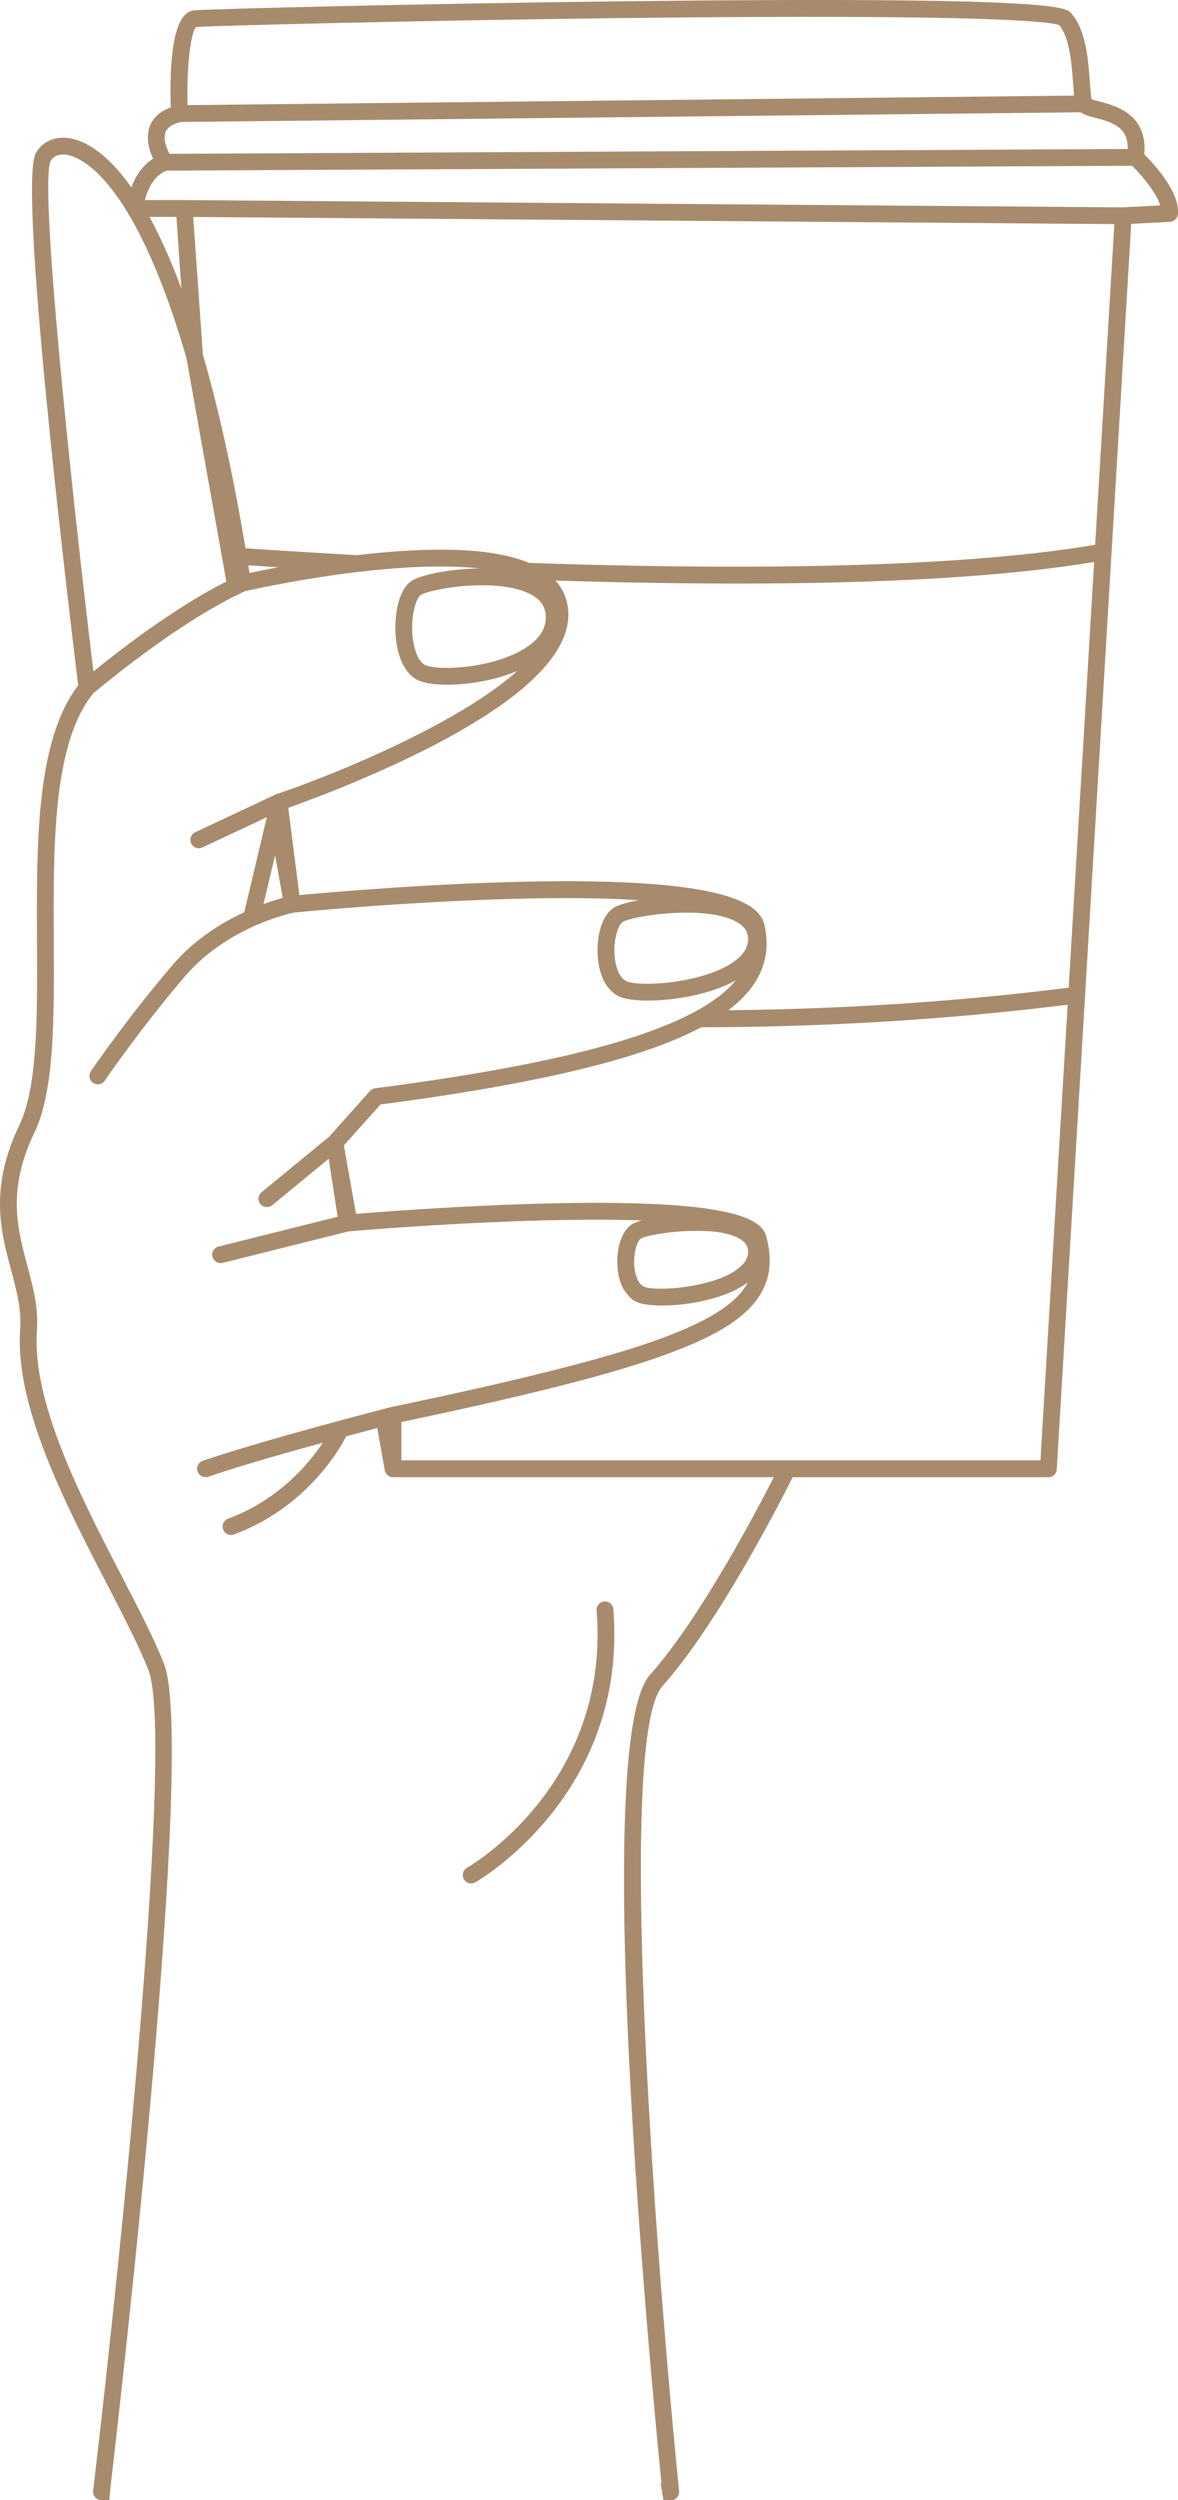 <?xml version="1.0" encoding="UTF-8"?>
<svg id="Camada_2" data-name="Camada 2" xmlns="http://www.w3.org/2000/svg" viewBox="0 0 321.23 681.7">
  <defs>
    <style>
      .cls-1 {
        fill: #a78b6c;
        stroke-width: 0px;
      }
    </style>
  </defs>
  <g id="Para_Viagem" data-name="Para Viagem">
    <path id="_2_-_Para_Viagem" data-name="2 - Para Viagem" class="cls-1" d="M164.79,436.66c-1.26.1-2.2,1.21-2.1,2.47,3.81,47.64-34.93,69.91-35.32,70.12-1.1.62-1.5,2.01-.88,3.12.42.75,1.2,1.17,2,1.17.38,0,.76-.09,1.11-.29.42-.23,41.7-23.86,37.65-74.49-.1-1.26-1.23-2.22-2.47-2.1ZM312.03,42.06c.95-10.95-7.8-13.22-12.08-14.34-.78-.2-1.8-.46-2.29-.68-.2-.85-.34-2.87-.46-4.53-.43-6.04-1.01-14.31-5.11-18.93-1.42-1.6-4.08-4.58-120.46-3.25C114.35.98,55.46,2.48,52.76,2.84c-5.71.72-6.57,14.38-6.2,26.45-2.84,1.02-4.74,2.7-5.66,5.01-1.28,3.21-.2,6.7.85,8.96-3.12,1.97-4.92,5.09-5.94,7.83-7.68-10.92-14.19-13.2-17.64-13.51-3.7-.33-6.96,1.32-8.46,4.32-4.66,9.3,8.59,120.23,11.61,144.96-11.51,15.09-11.37,43.05-11.23,70.11.1,20.27.2,39.41-4.85,49.9-8.19,17.06-5.02,28.93-2.22,39.4,1.48,5.51,2.87,10.72,2.48,16.22-1.51,20.84,12.38,47.65,23.54,69.19,4.55,8.79,8.85,17.09,11.43,23.68,6.92,17.68-6.83,154.11-15.07,223.78-.07.65.13,1.3.57,1.79.43.49,1.05.77,1.71.77h2.12l.45-4.58c2.87-24.57,23.1-201.42,14.48-223.43-2.66-6.82-7.02-15.22-11.63-24.12-10.89-21.03-24.44-47.2-23.03-66.75.45-6.27-1.04-11.84-2.62-17.73-2.72-10.18-5.54-20.71,1.92-36.24,5.5-11.43,5.4-31.09,5.3-51.91-.14-26.62-.28-54.15,10.69-67.81t.01-.01c.06-.05.14-.12.23-.19.26-.23.66-.56,1.17-.98.1-.08.2-.16.31-.25.05-.04.1-.09.15-.13.16-.13.33-.27.5-.41.91-.74,2.03-1.65,3.34-2.68.29-.23.58-.47.89-.71,0,0,0-.01.02-.01.19-.15.38-.3.57-.45.58-.45,1.19-.92,1.82-1.41.35-.27.72-.55,1.09-.84.07-.05.14-.1.2-.15.36-.27.72-.55,1.09-.83,1.93-1.44,4.03-2.99,6.24-4.56.53-.38,1.06-.75,1.6-1.13s1.08-.76,1.64-1.13c.55-.38,1.11-.76,1.67-1.14.56-.37,1.12-.75,1.69-1.12,2.4-1.58,4.87-3.13,7.34-4.59,1.04-.62,2.08-1.21,3.12-1.78.43-.24.86-.47,1.29-.7.85-.46,1.69-.89,2.54-1.32.42-.21.85-.42,1.27-.62.04-.02.09-.04.13-.06.23-.12.47-.23.7-.34.07-.03.13-.06.2-.09.23-.11.46-.21.69-.32h.01c.46-.11,1.64-.37,3.4-.73.44-.09.91-.19,1.42-.3.25-.05.51-.1.79-.16.55-.1,1.12-.22,1.72-.34.31-.06.62-.12.95-.18,1.18-.23,2.48-.47,3.86-.72.46-.09.93-.17,1.41-.25h.01c.38-.07.77-.14,1.17-.2,1.18-.21,2.41-.42,3.69-.62h.01c.85-.14,1.71-.28,2.6-.41,3.04-.47,6.29-.92,9.63-1.31.02-.01.03-.01.05-.01h.03s.07-.01.1-.01c.06-.01.13-.02.19-.02,8.88-1.05,16.79-1.53,23.61-1.45.32,0,.64.01.96.01.25.01.49.01.74.02.37.01.74.02,1.11.04.36.01.71.02,1.06.04.39.02.78.04,1.16.06,1.45.08,2.84.2,4.17.35-.32,0-.65.01-.97.02-.78.02-1.56.06-2.33.1-.77.05-1.52.11-2.26.18-.13.01-.26.02-.39.04-.37.04-.73.08-1.08.12-.12.01-.23.02-.35.04-.35.04-.69.09-1.03.14-1.65.23-3.19.51-4.56.82-.97.22-1.86.46-2.64.71-.03.01-.05.02-.08.02-.44.14-.84.28-1.21.43-.14.06-.28.11-.4.16-.47.2-.86.4-1.17.6-.29.19-.57.41-.83.67-.09.09-.18.17-.26.26-2.67,2.84-3.6,8.67-3.29,13.65.05.78.12,1.53.23,2.26.08.55.18,1.07.28,1.58.11.51.24,1.01.37,1.48.37,1.27.84,2.41,1.4,3.4.15.25.29.48.44.71.23.34.48.67.73.97.12.15.25.29.39.43.13.14.26.27.4.4.55.51,1.16.93,1.81,1.25h.01c.56.27,1.24.5,2.03.68.24.06.48.11.74.16.06.01.12.02.18.03.28.05.56.1.86.14.04.01.09.01.14.02.3.04.62.08.94.1.64.06,1.3.09,2,.12h.06c.18.01.36.02.54.01.18.01.36.01.55.01.27,0,.55,0,.83-.02.4,0,.81-.02,1.23-.04.21-.01.42-.02.64-.03.14-.01.27-.02.41-.03.37-.02.74-.05,1.12-.08.49-.04.99-.1,1.49-.16.48-.06.97-.12,1.46-.19,2.94-.42,5.98-1.1,8.86-2.06.48-.16.96-.33,1.43-.5.54-.2,1.07-.41,1.59-.63-.25.24-.5.46-.76.67-.26.23-.53.46-.8.68-.54.46-1.1.92-1.68,1.36-.33.26-.66.52-1,.78-.55.42-1.11.83-1.68,1.24-.31.22-.62.45-.93.67-.95.67-1.92,1.33-2.91,1.99-.66.44-1.33.88-2.02,1.31-.35.22-.7.44-1.06.67-1.04.65-2.09,1.29-3.16,1.91-1.44.86-2.91,1.69-4.4,2.51-1.12.61-2.25,1.22-3.39,1.83-1.86.98-3.74,1.94-5.63,2.88-.05.02-.09.04-.13.06-5.08,2.51-10.22,4.84-15.1,6.93-.61.26-1.22.52-1.82.77-1.81.76-3.58,1.48-5.29,2.16-.46.18-.91.36-1.36.54-.35.13-.69.26-1.02.4-1.68.65-3.3,1.27-4.84,1.84-.31.11-.61.23-.91.34-.89.32-1.76.63-2.58.93-.01,0-.02,0-.03.01-1.12.39-2.17.75-3.15,1.09h-.01s-.09.03-.13.05c-.03.02-.07.03-.1.05h-.01l-1.23.58s-.02.01-.03.02l-20.64,9.69c-1.15.54-1.64,1.9-1.1,3.05.39.83,1.21,1.32,2.07,1.32.33,0,.66-.07.97-.22l17.6-8.26-6.16,25.89v.02c-7.87,3.65-14.42,8.44-19.45,14.28-12.22,14.2-22.28,28.92-22.38,29.07-.71,1.05-.44,2.47.6,3.18.4.27.84.4,1.29.4.73,0,1.45-.35,1.9-1,.1-.14,10.01-14.66,22.06-28.66,5.98-6.95,13.57-11.22,18.88-13.57,0,0,0,0,0,0,.03-.01.06-.03.08-.04.01-.01.02-.01.03-.02.33-.14.66-.27.98-.42,1.71-.72,3.29-1.29,4.64-1.75.11-.03.21-.06.32-.1.2-.07.39-.13.58-.19.38-.12.73-.23,1.06-.32.17-.05.33-.1.48-.14.33-.09.63-.17.9-.25.24-.06.47-.12.66-.17.2-.04.37-.08.5-.11.04-.01.08-.02.12-.03.03-.01.06-.02.09-.02.02,0,.03-.01.04-.02h.04s.05-.01.05-.01h.02c.48-.05.96-.1,1.44-.14.4-.04.81-.08,1.21-.11.61-.06,1.22-.12,1.83-.17,10.08-.91,34.19-2.87,58.34-3.4,9.63-.21,17.75-.16,24.59.09.29.01.57.02.85.03,2.02.09,3.96.2,5.81.32-.12.03-.24.05-.36.07-.26.05-.51.1-.76.15-.37.08-.72.16-1.05.23-.51.12-.99.24-1.43.36-.2.06-.39.11-.58.17-.23.07-.44.14-.64.2-.07.03-.14.05-.21.07-.13.05-.26.09-.38.14-.48.18-.88.36-1.19.54-3.6,2.1-4.9,8.14-4.58,13.19.02.39.06.78.11,1.16.05.57.14,1.13.25,1.66.07.38.15.75.24,1.1.14.52.29,1.02.47,1.5,1.04,2.82,2.76,4.85,5,5.81h.01c.59.25,1.34.45,2.22.61,1.47.27,3.31.41,5.38.41.9,0,1.85-.04,2.83-.09.57-.03,1.16-.07,1.75-.12.6-.05,1.2-.11,1.81-.18.32-.04.64-.08.97-.12.03,0,.06,0,.1-.01,1.53-.2,3.09-.47,4.65-.8.52-.12,1.05-.23,1.57-.35t.02-.01c.33-.08.66-.16.98-.25.98-.25,1.95-.53,2.91-.85.63-.21,1.25-.43,1.87-.66.61-.23,1.21-.48,1.8-.74.91-.39,1.8-.83,2.63-1.3.03-.01.05-.02.07-.04-.15.19-.31.38-.48.56-.15.19-.32.38-.5.56-.17.19-.35.37-.53.56-.18.18-.37.36-.56.55-.58.54-1.2,1.09-1.86,1.62-.41.34-.84.67-1.29,1-.03.01-.06.04-.09.06-.46.34-.93.68-1.43,1.01-.03.01-.05.02-.07.04-.77.51-1.59,1.02-2.44,1.53-.01,0-.02,0-.03.01-.58.34-1.17.68-1.79,1.01-.46.25-.93.5-1.41.75-.97.49-1.97.98-3.03,1.46-.52.24-1.06.48-1.61.72-1.32.57-2.7,1.14-4.15,1.69-1.92.74-3.97,1.47-6.13,2.18-16.57,5.47-40,10.12-70.91,14.11-.14.02-.27.05-.4.09-.1.03-.19.07-.28.11-.09.04-.19.09-.27.15-.11.07-.21.15-.3.24-.06.03-.12.09-.17.15l-11.14,12.46-.02.02s0,0,0,0l-18.41,15.13c-.98.8-1.12,2.25-.32,3.22.45.55,1.11.84,1.77.84.51,0,1.03-.17,1.45-.52l15.41-12.67,2.43,15.82-32.46,8.12c-1.23.31-1.97,1.55-1.67,2.78.26,1.04,1.19,1.74,2.22,1.74.18,0,.37-.02.56-.07l34.3-8.58h.02l.16-.02h.19c.62-.06,2.25-.2,4.69-.39.37-.03.77-.06,1.18-.09.61-.05,1.27-.1,1.97-.15.46-.04.94-.07,1.44-.11s1.01-.07,1.54-.11c.27-.02.53-.04.81-.06,1.08-.07,2.23-.15,3.44-.24,2.11-.14,4.38-.29,6.78-.44,1.37-.08,2.79-.16,4.24-.25,2.91-.16,5.97-.33,9.12-.48,1.58-.08,3.18-.15,4.8-.22,5.67-.24,11.57-.44,17.42-.54,5.61-.1,10.62-.11,15.08-.06,1.04.02,2.04.03,3.02.06,1.08.02,2.12.04,3.13.08.33.02.66.03.98.04-.13.03-.26.07-.38.11h-.01c-.12.03-.23.07-.34.1-.21.07-.42.14-.61.21-.24.09-.47.18-.66.26-.19.08-.37.16-.51.25-.37.21-.71.47-1.02.77-.16.14-.31.3-.46.46-2.13,2.41-2.9,6.66-2.67,10.32.15,2.47.73,4.6,1.67,6.28l1.66,2.16c.32.3.66.57,1.01.8.36.24.74.44,1.14.6.35.14.75.26,1.22.37.23.06.48.11.74.15.38.08.8.14,1.23.18.02.01.03.01.04,0,.29.03.59.06.9.08.32.02.64.04.98.06.51.03,1.03.04,1.58.04.28,0,.58-.02.86-.02.34-.01.68-.02,1.03-.03h.07c.58-.02,1.17-.06,1.78-.11.43-.03.87-.07,1.32-.12.51-.06,1.02-.12,1.54-.19.59-.07,1.19-.15,1.79-.26.36-.06.73-.13,1.09-.19.87-.16,1.75-.35,2.62-.56,1.05-.25,2.08-.54,3.09-.86.26-.08.51-.16.76-.25.5-.17.99-.35,1.47-.53,1.54-.59,2.99-1.28,4.29-2.07.53-.32,1.04-.66,1.52-1.01.04-.03.08-.06.12-.1-.06.13-.13.26-.2.39-.11.21-.23.42-.36.63-.12.19-.24.38-.38.57-.11.17-.23.33-.36.5-.12.16-.24.32-.37.48-3.99,4.92-12.14,9.3-24.43,13.6-.73.25-1.47.51-2.24.76-.43.14-.87.29-1.31.44-9.82,3.19-22.45,6.53-38.59,10.27-2.3.53-4.68,1.07-7.13,1.62-.84.18-1.69.37-2.55.57-1.37.3-2.76.6-4.18.91-.77.17-1.54.34-2.32.51-.83.17-1.66.35-2.5.54-.84.18-1.69.36-2.54.54-2.54.54-5.15,1.1-7.82,1.66,0,0-.02,0-.02,0l-1.22.31-1.27.33s0,0-.01,0c0,0,0,0,0,0l-2.83.75c-2.43.64-5.54,1.47-9.06,2.41-.08.02-.16.05-.24.08-11.36,3.06-26.86,7.4-36.66,10.76-1.2.41-1.83,1.71-1.42,2.91.33.95,1.22,1.55,2.17,1.55.25,0,.5-.04.74-.12,8.29-2.85,20.74-6.4,31.24-9.28-3.85,5.8-12.04,15.59-25.82,20.72-1.19.44-1.79,1.76-1.35,2.95.34.92,1.22,1.49,2.15,1.49.27,0,.54-.05.8-.14,19.43-7.23,28.49-22.67,30.6-26.76,3.09-.83,5.85-1.56,8.03-2.14l.43-.11h0s2.05,11.51,2.05,11.51c.01.07.03.13.05.2.01.05.03.09.05.13.07.22.18.42.31.6.04.05.07.11.11.15h0c.11.13.24.24.37.34.02.02.04.03.06.05.01.01.03.02.04.03.06.04.12.08.19.12.05.03.11.05.16.08.27.12.55.19.86.2.02,0,.04,0,.06,0h103.83c-2.5,4.89-7.6,14.61-13.74,24.99-6.14,10.37-13.34,21.4-20.04,28.9-16.23,18.19.15,190.46,3.15,220.47h-.24l.8,4.58h1.97c.65,0,1.26-.27,1.7-.75.43-.48.64-1.13.58-1.77-3.82-37.63-10.43-116.95-10.43-169.52,0-25.79,1.59-45.14,5.89-49.96,15.1-16.91,31.98-49.9,35.5-56.94h69.74c1.21,0,2.21-.94,2.28-2.16l14.95-250.11,5.35-89.48,10.57-.55c1.12-.05,2.03-.92,2.16-2.03.66-6-6.53-13.75-9.16-16.37ZM75.41,245.31c-.31.09-.63.19-.96.3-.33.11-.69.23-1.05.35-.13.05-.26.09-.4.14-.37.13-.75.27-1.15.41l3.17-13.32,2.07,11.64c-.48.13-1.05.29-1.68.48ZM53.5,7.36c4.09-.32,58.55-1.75,115.99-2.43,101.84-1.19,117.16,1.08,119.37,1.92,2.89,3.55,3.42,11.01,3.77,15.98.09,1.28.17,2.35.27,3.23l-241.77,2.6c-.23-10.26.8-19.8,2.37-21.3ZM45.15,35.99c.51-1.27,1.89-2.19,4.11-2.73h.02s0,0,0,0l245.44-2.64c1,.74,2.42,1.11,4.08,1.54,5.12,1.33,8.83,2.77,8.72,8.47,0,0,0,0,0,0l-261.31,1.31s0,0,0,0c-.88-1.66-1.76-4.17-1.06-5.95ZM61.22,158.82c-.17.09-.34.18-.51.26-5.09,2.63-10.29,5.82-15.14,9.07-.49.32-.98.65-1.46.99-7.92,5.39-14.78,10.8-18.63,13.94-6.33-52.19-14.73-132.8-11.68-139.14.59-1.17,1.81-1.82,3.4-1.82.18,0,.37.01.56.02,1.82.17,8.48,1.77,16.88,15.54h0c.09.24.23.46.39.66,4.9,8.21,10.36,20.56,15.78,39.15v.02s.01.05.02.07c0,.05.02.1.03.15l9.65,54.08s0,.02,0,.03v.04s.02.07.03.11l1.18,6.57c-.16.08-.33.17-.5.26ZM40.76,59.14h7.34l1.37,19.56c-2.94-7.94-5.87-14.37-8.71-19.56ZM75.89,154.67h-.04c-.24.05-.47.09-.7.14-.73.14-1.43.27-2.09.4-.05.01-.1.02-.15.03-.35.07-.69.13-1.02.2-.49.1-.97.19-1.41.28-.44.09-.86.18-1.24.26-.04.01-.09.01-.13.03-.31.07-.6.13-.87.18-.07.01-.13.03-.2.04-.11-.7-.22-1.4-.33-2.09,0,0,0,0,0-.01,2.73.18,5.46.36,8.18.54,0,0,0,0,0,0ZM140.12,178.38c-.39.18-.79.35-1.19.51-.2.09-.39.16-.58.23-.03.02-.07.03-.1.04-.35.14-.7.27-1.06.39-.43.15-.86.3-1.3.43-.97.3-1.95.56-2.93.8h-.01c-.99.23-1.97.43-2.95.6h-.01c-1.46.25-2.9.43-4.27.55-.92.08-1.8.13-2.64.15-.4.01-.79.02-1.17.02-.36,0-.72,0-1.06,0h-.11c-.29-.01-.56-.02-.83-.04-.19-.01-.37-.02-.55-.04-.54-.04-1.03-.1-1.48-.17-.12-.02-.23-.04-.35-.06-.33-.06-.64-.13-.91-.21-.13-.04-.26-.08-.37-.13-.12-.04-.23-.08-.32-.13-1.85-.9-3.22-4.29-3.49-8.64-.34-5.54,1.15-9.7,2.32-10.46.05-.03.11-.07.18-.1.06-.04.14-.08.22-.11.16-.08.34-.15.54-.23.32-.11.68-.23,1.08-.35.14-.04.28-.08.43-.12.73-.2,1.59-.4,2.54-.59.18-.04.37-.07.56-.11.4-.08.82-.15,1.25-.22.04-.01.07-.01.11-.02.24-.03.49-.08.74-.11.28-.04.57-.08.86-.12h.01c.42-.06.85-.11,1.28-.16.44-.05.89-.1,1.34-.14.45-.04.91-.08,1.37-.11h.01c.46-.04.93-.07,1.39-.09h.01c.47-.02.94-.04,1.42-.05,2.78-.07,5.63.06,8.26.48.54.09,1.08.19,1.6.31.53.11,1.04.25,1.53.39,1,.29,1.94.64,2.8,1.06.22.1.42.21.62.32.19.1.37.21.54.32.21.13.42.26.61.41.04.03.08.06.12.09.1.07.19.14.28.22.19.16.37.32.54.49.15.15.28.3.41.46.12.14.22.27.32.41.1.14.19.29.28.44.02.03.03.06.05.09.04.06.07.12.1.19.04.08.08.17.12.26.04.08.08.16.11.25.11.27.2.56.26.85.07.29.11.59.14.9h.01c.31,3.38-1.29,6.24-4.9,8.74-.3.21-.61.41-.93.6,0,.01-.02.01-.03.02-.18.11-.36.22-.54.32-.01,0-.01.01-.02.01-.3.19-.62.36-.94.52-.43.23-.87.45-1.32.65ZM200.3,262.08c-8.12,5.96-25.51,7.13-29.42,5.48-1.8-.77-3.07-3.56-3.3-7.3-.24-3.81.73-7.27,1.87-8.55.03-.04.07-.09.11-.12.04-.04.07-.07.11-.1.07-.06.15-.12.22-.16.27-.15.68-.32,1.22-.49.22-.07.46-.14.71-.21h.01c.26-.07.53-.14.82-.21.29-.07.6-.14.92-.21h.01c3.27-.69,8.14-1.32,13.06-1.37,2.95-.03,5.92.15,8.58.64.66.12,1.3.26,1.91.43.47.12.92.25,1.35.4.73.25,1.42.54,2.05.86,2.13,1.1,3.25,2.51,3.43,4.3.23,2.47-.96,4.63-3.66,6.61ZM201.07,346.08c-6.81,5.03-22.12,6.13-25.45,4.76-.09-.04-.17-.08-.25-.13-.17-.1-.34-.23-.5-.38-.08-.07-.16-.15-.23-.24-.12-.13-.22-.27-.33-.42h0c-.11-.16-.21-.33-.3-.5-.07-.13-.14-.27-.2-.42-.07-.15-.13-.3-.18-.45-.06-.16-.12-.33-.17-.5-.05-.17-.1-.34-.14-.51-.03-.11-.06-.22-.08-.33-.03-.13-.06-.27-.08-.41-.04-.2-.07-.41-.1-.63-.05-.31-.08-.64-.1-.97-.23-3.72.92-6.74,1.85-7.27.22-.13.58-.26,1.05-.41.16-.05.34-.1.53-.15.14-.03.28-.07.43-.11.16-.04.34-.08.52-.12.14-.03.27-.06.42-.1.05-.01.1-.02.16-.03.05,0,.1-.01.15-.02.26-.06.53-.11.81-.16.62-.11,1.28-.22,1.99-.32.33-.05.67-.09,1.02-.14.02,0,.04,0,.07-.01.32-.04.65-.08.99-.11.05-.01.1-.01.15-.02.68-.07,1.37-.13,2.09-.19.38-.03.77-.06,1.16-.08.26-.02.53-.02.79-.03-.66.03-1.31.06-1.95.11.69-.05,1.4-.08,2.12-.12.09,0,.19,0,.28-.01.25-.01.49-.02.74-.03.51-.01,1.03-.02,1.54-.02.41,0,.83,0,1.24,0,.74.02,1.48.05,2.2.1.12,0,.25.02.37.03.04,0,.07,0,.1,0,.81.07,1.61.15,2.37.27-.75-.12-1.53-.2-2.32-.27.23.02.46.03.69.06.55.05,1.1.13,1.63.21.44.07.87.15,1.29.24,1.45.3,2.76.72,3.85,1.29,2.23,1.16,2.6,2.45,2.68,3.32.18,1.91-.77,3.6-2.9,5.19ZM191.2,335.63c.09,0,.18,0,.27,0,.06,0,.12,0,.19.01.54.02,1.08.05,1.61.08-.68-.05-1.37-.08-2.07-.09ZM291.14,273.96l-7.42,124.22h-68.85s-.1-.01-.15-.01h-105.26v-10.44c19.27-4.05,34.96-7.65,47.7-11,.52-.14,1.03-.27,1.54-.41,1.53-.4,3.01-.8,4.45-1.21.72-.2,1.43-.4,2.13-.6.7-.2,1.39-.4,2.07-.59,1.36-.4,2.67-.79,3.95-1.18,3.19-.98,6.13-1.94,8.84-2.9,1.22-.43,2.39-.86,3.52-1.29.75-.29,1.48-.57,2.19-.85.36-.15.71-.29,1.06-.43.69-.28,1.37-.57,2.02-.85.43-.19.86-.38,1.28-.57h0c1.12-.51,2.17-1.02,3.18-1.52,1-.51,1.96-1.03,2.85-1.53.45-.26.88-.52,1.3-.77.84-.52,1.63-1.03,2.37-1.55h.01c.37-.27.73-.53,1.07-.79,1.16-.88,2.19-1.77,3.09-2.67.37-.37.71-.73,1.04-1.1.81-.92,1.51-1.86,2.11-2.82,2.82-4.54,3.38-9.59,1.76-15.89-.04-.14-.08-.27-.12-.41-.05-.14-.1-.28-.16-.41-.12-.28-.26-.56-.44-.83-.08-.11-.15-.22-.23-.33-.44-.58-1.04-1.15-1.87-1.71-.19-.13-.4-.26-.62-.39-.23-.13-.46-.26-.71-.39-.13-.06-.26-.13-.39-.19-.26-.12-.54-.24-.83-.37h-.01c-.29-.12-.6-.24-.92-.36-.33-.13-.67-.24-1.03-.36h-.01c-.54-.18-1.11-.35-1.73-.51h-.01c-.57-.15-1.17-.3-1.81-.44-.48-.11-.98-.21-1.5-.31-.52-.1-1.06-.2-1.63-.3-.84-.15-1.74-.29-2.69-.42-.32-.04-.64-.09-.97-.13-.33-.04-.66-.08-1-.12-.37-.05-.75-.09-1.14-.13-.77-.09-1.57-.17-2.41-.24-.52-.05-1.05-.1-1.6-.14-1.64-.14-3.39-.25-5.26-.35-.01-.01-.02-.01-.04,0-6.3-.34-13.95-.48-23.25-.37-.83.01-1.68.02-2.54.04-.44,0-.88.01-1.33.02-2.27.04-4.55.1-6.83.16-1.32.04-2.64.08-3.96.13-1.69.05-3.37.12-5.03.19-1.31.05-2.61.11-3.89.17-5.8.25-11.32.56-16.27.87-.44.02-.87.05-1.3.08-1.85.11-3.61.23-5.26.34-.5.03-1,.07-1.48.1-.08,0-.16.01-.24.02-.48.03-.95.06-1.41.1-1.56.11-3.01.21-4.31.31-.31.02-.62.04-.91.07-.26.02-.5.04-.74.05-.33.03-.65.05-.96.08-1.21.09-2.24.17-3.06.24l-3.22-18.09s0-.02,0-.03l-.08-.56h0s9.98-11.15,9.98-11.15c8.4-1.09,16.25-2.23,23.57-3.44,1.83-.3,3.63-.61,5.4-.91.58-.11,1.17-.21,1.75-.31,1.33-.24,2.64-.47,3.93-.71,1.09-.21,2.16-.41,3.22-.61,1.59-.31,3.14-.62,4.67-.93,1.02-.21,2.03-.42,3.02-.63.99-.22,1.97-.43,2.94-.64.96-.22,1.91-.43,2.85-.65,1.88-.44,3.7-.88,5.48-1.33,1.77-.44,3.49-.9,5.16-1.36.42-.12.83-.23,1.24-.35,1.23-.35,2.43-.7,3.6-1.05,1.57-.47,3.08-.95,4.54-1.44.55-.18,1.09-.37,1.62-.55,1.6-.55,3.13-1.11,4.6-1.68h0c.49-.19.97-.39,1.45-.58.36-.15.71-.29,1.06-.43.69-.28,1.37-.57,2.03-.87.34-.15.67-.29.99-.44h.01c.86-.4,1.7-.8,2.51-1.2.27-.13.54-.27.8-.4.34-.17.68-.35,1.01-.53h0s0,0,0,0c34.06-.05,67.64-2.12,99.89-6.15h0ZM298.36,153.24l-6.94,116.06c-29.99,3.78-61.16,5.83-92.8,6.15.53-.4,1.03-.81,1.52-1.21h.01c.52-.45,1.01-.88,1.48-1.32,6.28-5.91,8.54-12.69,6.89-20.51-1.21-5.74-9.35-13.23-65.68-12-7.51.16-15.02.46-22.1.83-1.17.06-2.33.12-3.48.19-1.14.06-2.28.13-3.4.2-2.25.13-4.44.26-6.55.41-1.77.11-3.47.23-5.11.35-1.09.07-2.16.15-3.2.23-.7.05-1.39.1-2.06.15-.43.03-.85.07-1.26.1-.87.07-1.72.13-2.53.2-.27.02-.54.05-.81.07-.65.04-1.29.1-1.9.15-.84.07-1.65.13-2.41.2-.03,0-.06.01-.1.01-.47.04-.92.08-1.36.12-.6.05-1.17.11-1.71.15-.09,0-.18.01-.26.02-1,.09-1.87.17-2.61.24h-.05c-.05.01-.1.01-.15.02-.05,0-.1.01-.15.01l-3.03-23.8c3.18-1.13,10.31-3.73,18.96-7.38,1.49-.63,3.03-1.3,4.6-1.99,1.05-.46,2.12-.94,3.19-1.42.83-.38,1.67-.76,2.52-1.16.85-.39,1.7-.79,2.55-1.2.45-.21.88-.42,1.33-.63.06-.03.12-.06.19-.09,1.25-.61,2.49-1.23,3.74-1.86.11-.05.23-.11.34-.17.28-.13.56-.27.84-.41.87-.44,1.72-.88,2.55-1.33.84-.44,1.66-.88,2.47-1.32.8-.44,1.6-.88,2.37-1.31.78-.44,1.54-.87,2.29-1.31,1.79-1.05,3.5-2.08,5.13-3.12.62-.4,1.23-.79,1.82-1.18.9-.59,1.76-1.18,2.6-1.76.84-.58,1.64-1.16,2.43-1.75.52-.39,1.03-.78,1.52-1.16.25-.19.5-.39.74-.58.73-.58,1.43-1.16,2.1-1.73,1.34-1.15,2.57-2.29,3.69-3.43,6.39-6.47,9.15-12.69,8.24-18.62-.4-2.59-1.45-4.86-3.14-6.82-.07-.08-.14-.16-.21-.23,17.71.55,34.25.82,49.6.82,41.17,0,73.75-1.97,97.28-5.89h0ZM298.64,148.54c-32.76,5.59-86.03,7.3-154.34,4.94,0,0,0,0-.01,0h-.02c-9.46-3.96-25.23-4.67-46.88-2.11-9.96-.55-20.19-1.18-30.44-1.88,0,0,0,0,0,0-3.35-20.01-7.26-37.77-11.62-52.81l-2.64-37.52,251.18,1.95-5.23,87.43ZM306.31,56.54h-.14s0,0-.01,0l-255.9-1.99s-.1,0-.14,0h-10.6c.66-2.62,2.24-6.55,5.87-8.03h.02s0,0,0,0l263.3-1.32c3.03,2.99,6.66,7.53,7.67,10.8l-10.07.53Z"/>
  </g>
</svg>